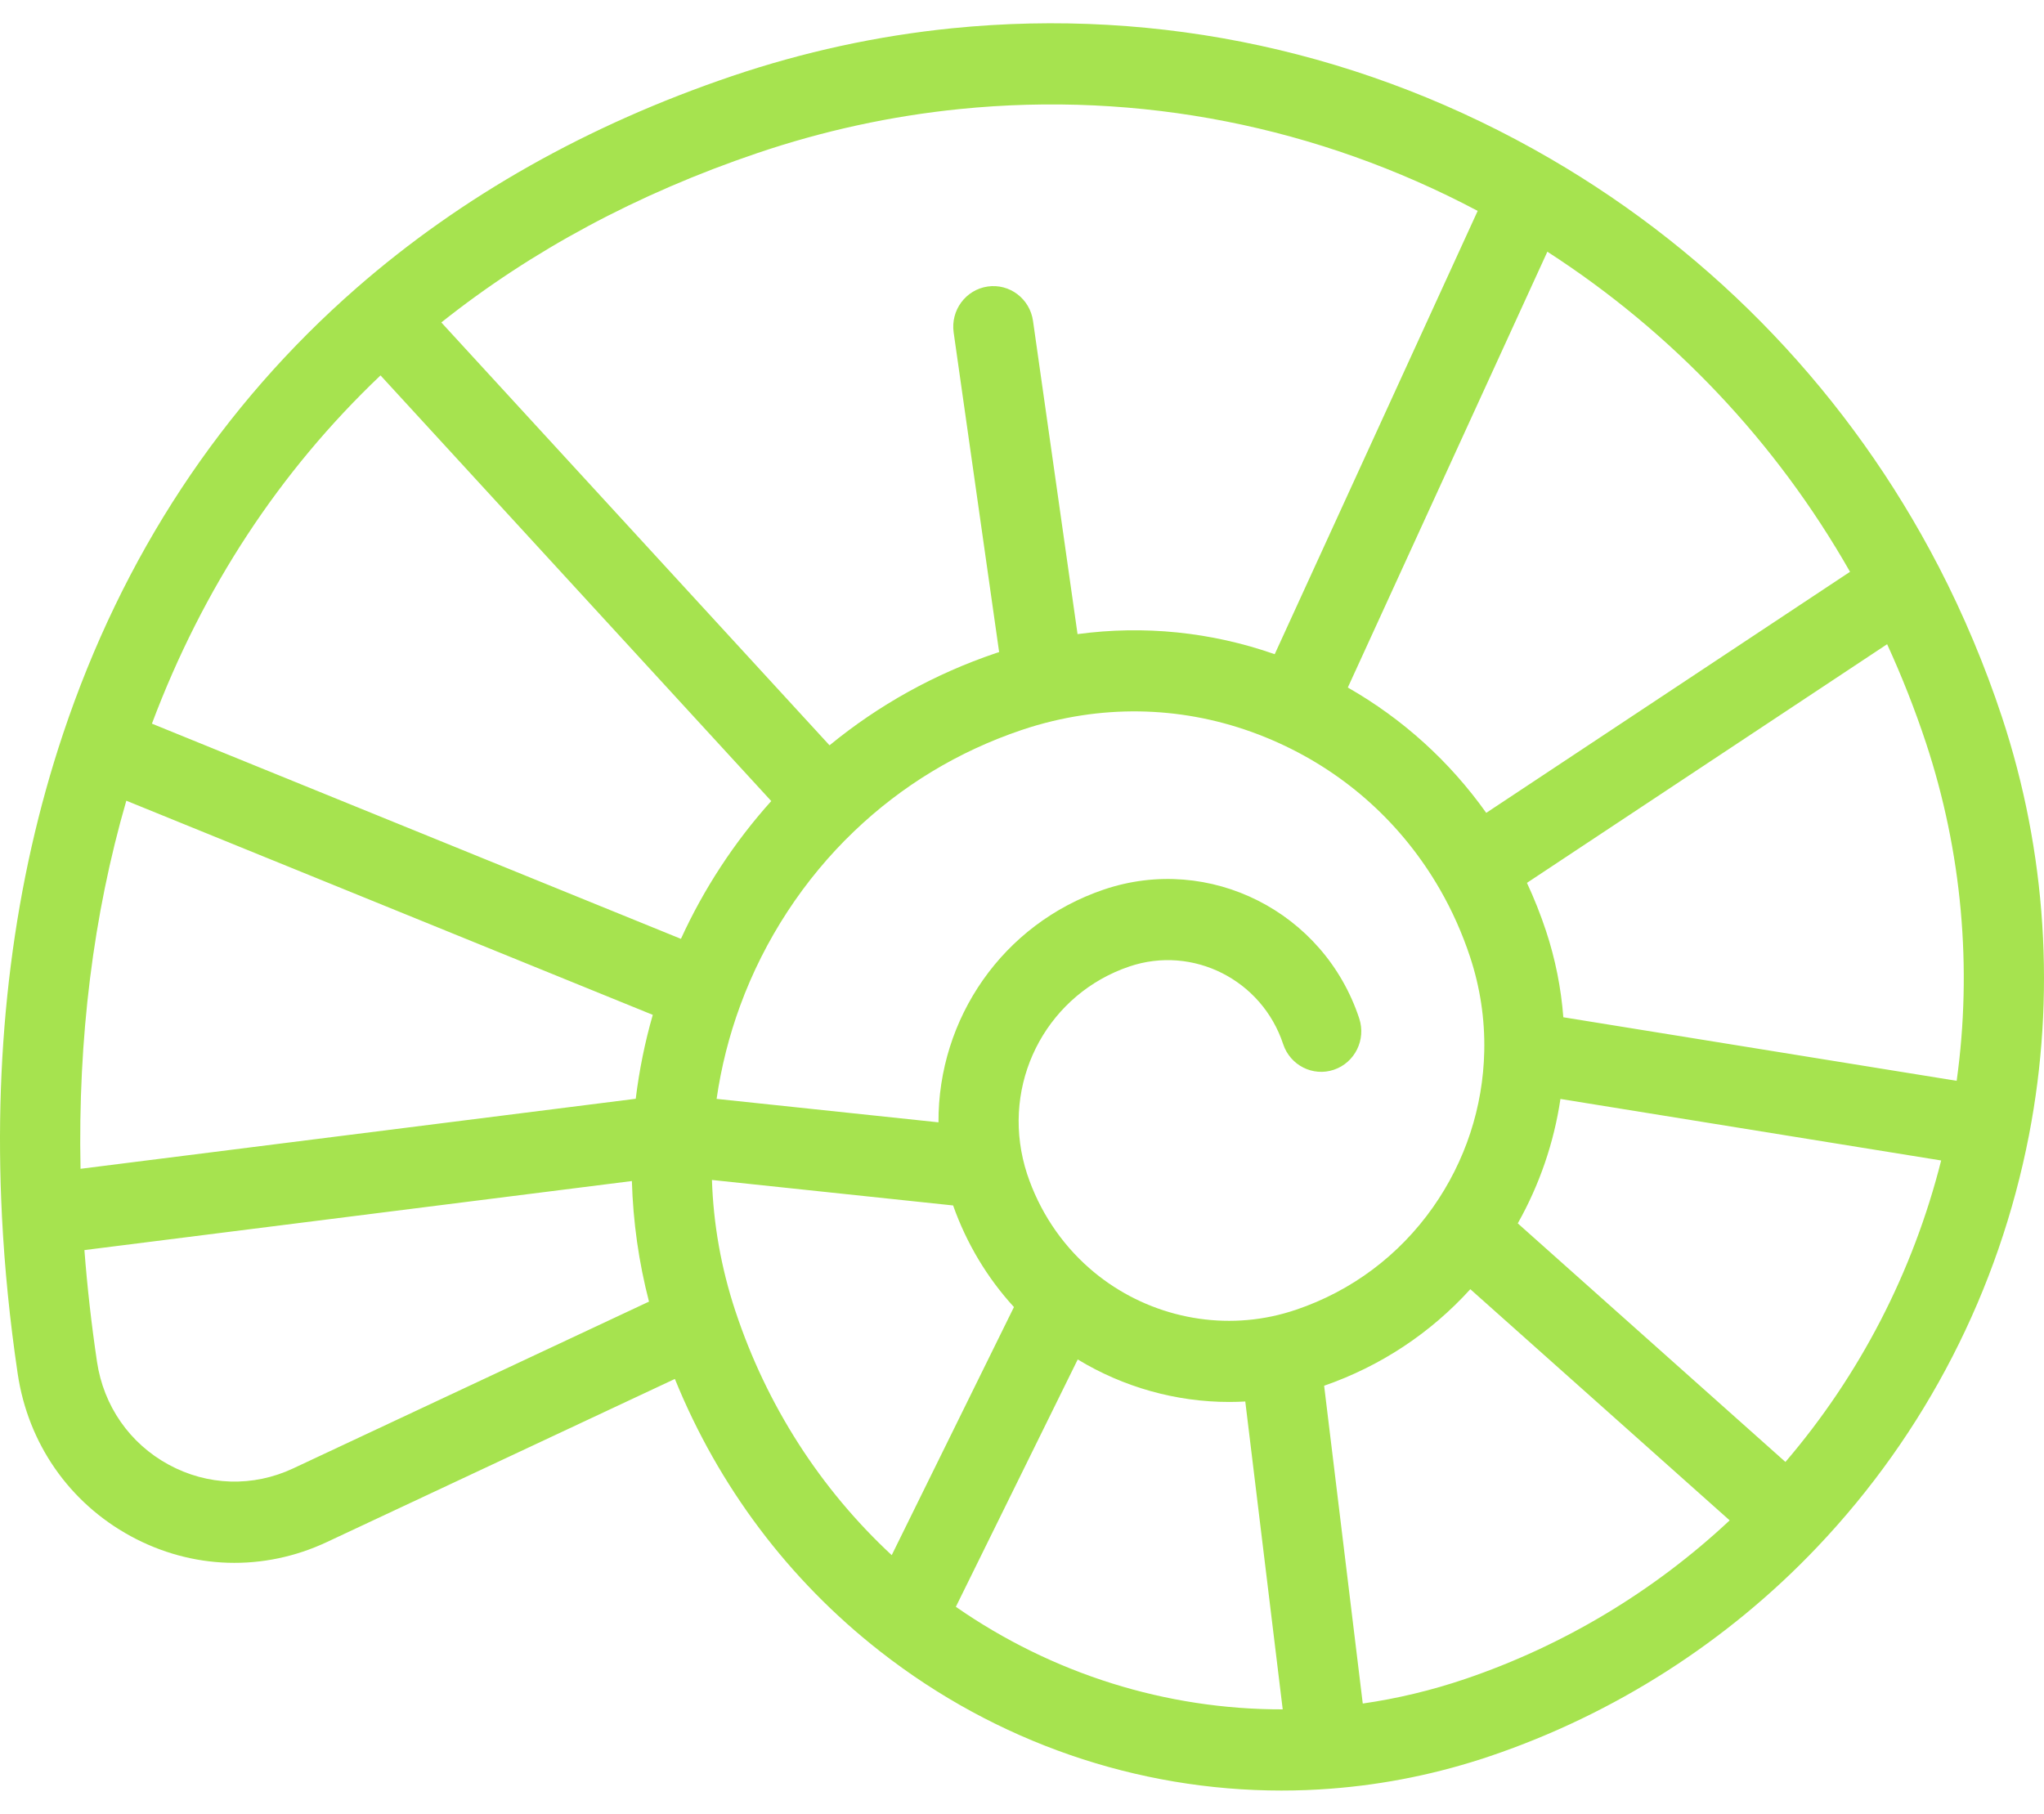 <svg width="80" height="71" viewBox="0 0 80 71" fill="none" xmlns="http://www.w3.org/2000/svg">
<path d="M78.355 28.069C77.684 26.041 76.851 24.061 75.879 22.181C75.877 22.179 75.876 22.176 75.875 22.174C75.874 22.172 75.873 22.17 75.872 22.169C72.414 15.495 67.16 9.978 60.678 6.211C60.677 6.211 60.677 6.211 60.676 6.21C60.669 6.206 60.663 6.202 60.656 6.198C53.504 2.047 45.413 0.287 37.259 1.107C34.343 1.401 31.444 2.031 28.643 2.981C23.012 4.889 18.073 7.676 13.964 11.264C8.661 15.894 4.794 21.767 2.47 28.72C0.539 34.495 -0.266 40.855 0.077 47.625C0.179 49.642 0.386 51.711 0.693 53.776C1.099 56.504 2.709 58.82 5.11 60.129C7.515 61.44 10.315 61.525 12.793 60.363L26.414 53.978C28.122 58.186 30.871 61.844 34.436 64.634C34.442 64.639 34.447 64.643 34.453 64.648C34.454 64.649 34.455 64.65 34.456 64.65C38.986 68.192 44.499 70.09 50.158 70.09C50.799 70.09 51.443 70.066 52.086 70.016C54.202 69.856 56.304 69.426 58.334 68.738C63.184 67.095 67.609 64.264 71.131 60.551C75.37 56.087 78.233 50.513 79.413 44.431C80.464 39.002 80.099 33.345 78.355 28.069ZM72.408 22.383L58.17 31.819C56.736 29.802 54.897 28.137 52.752 26.913L60.562 9.853C65.462 13.015 69.517 17.303 72.408 22.383ZM29.64 5.993C32.218 5.118 34.886 4.538 37.57 4.268C44.595 3.561 51.571 4.938 57.835 8.255L49.891 25.608C47.4 24.737 44.78 24.471 42.174 24.822L40.431 12.562C40.308 11.693 39.513 11.09 38.655 11.216C37.797 11.341 37.202 12.146 37.325 13.014L39.105 25.525C39.061 25.539 39.017 25.553 38.973 25.568C36.578 26.38 34.396 27.592 32.467 29.175L17.273 12.622C20.811 9.805 24.962 7.577 29.64 5.993ZM11.474 57.48C9.902 58.217 8.124 58.163 6.597 57.331C5.074 56.501 4.053 55.032 3.796 53.302C3.579 51.84 3.414 50.377 3.304 48.934L24.731 46.231C24.777 47.822 24.999 49.401 25.401 50.951L11.474 57.48ZM24.882 43.011L3.152 45.752C3.047 40.643 3.649 35.811 4.944 31.343L25.549 39.726C25.239 40.802 25.018 41.9 24.882 43.011ZM5.946 28.327C7.938 23.025 10.941 18.451 14.893 14.695L30.186 31.357C28.747 32.957 27.549 34.785 26.651 36.751L5.946 28.327ZM28.786 51.332C28.782 51.319 28.778 51.306 28.773 51.294C28.224 49.627 27.921 47.917 27.865 46.189L37.304 47.187C37.828 48.669 38.639 50.023 39.685 51.164L34.901 60.876C32.107 58.28 30.008 55.016 28.786 51.332ZM37.411 62.898L42.181 53.215C43.971 54.302 46.03 54.879 48.111 54.879C48.32 54.879 48.53 54.872 48.739 54.861L50.204 66.912C45.645 66.921 41.192 65.525 37.411 62.898ZM49.782 51.528C47.257 52.063 44.583 51.356 42.627 49.635C41.514 48.658 40.675 47.386 40.2 45.956C40.137 45.763 40.081 45.563 40.035 45.359C39.295 42.124 41.086 38.888 44.201 37.833C46.688 36.99 49.39 38.354 50.222 40.873C50.498 41.704 51.387 42.153 52.208 41.874C53.03 41.596 53.473 40.696 53.198 39.864C51.816 35.685 47.334 33.423 43.206 34.82C39.24 36.164 36.711 39.874 36.731 43.933L28.047 43.015C28.227 41.771 28.535 40.547 28.971 39.362C29.917 36.783 31.459 34.423 33.429 32.54C35.302 30.749 37.502 29.417 39.969 28.581C40.374 28.443 40.793 28.323 41.212 28.223C44.194 27.513 47.249 27.811 50.05 29.084C52.716 30.294 54.897 32.277 56.359 34.818C56.834 35.642 57.228 36.527 57.533 37.446C57.931 38.647 58.119 39.892 58.092 41.148C58.046 43.344 57.351 45.458 56.084 47.26C54.755 49.145 52.903 50.531 50.729 51.268C50.414 51.374 50.095 51.462 49.782 51.528ZM57.338 65.725C56.031 66.168 54.691 66.489 53.337 66.684L51.825 54.244C54.038 53.475 55.987 52.184 57.547 50.465L67.697 59.514C64.737 62.288 61.187 64.421 57.338 65.725ZM69.88 57.227L59.404 47.888C60.255 46.375 60.82 44.729 61.074 43.018L75.975 45.426C74.873 49.792 72.792 53.822 69.88 57.227ZM76.582 42.308L61.187 39.82C61.099 38.673 60.873 37.539 60.508 36.436C60.295 35.794 60.046 35.168 59.763 34.559L73.86 25.217C74.435 26.471 74.945 27.763 75.38 29.077C76.79 33.344 77.197 37.887 76.582 42.308Z" fill="#A6E34F"/>
</svg>
